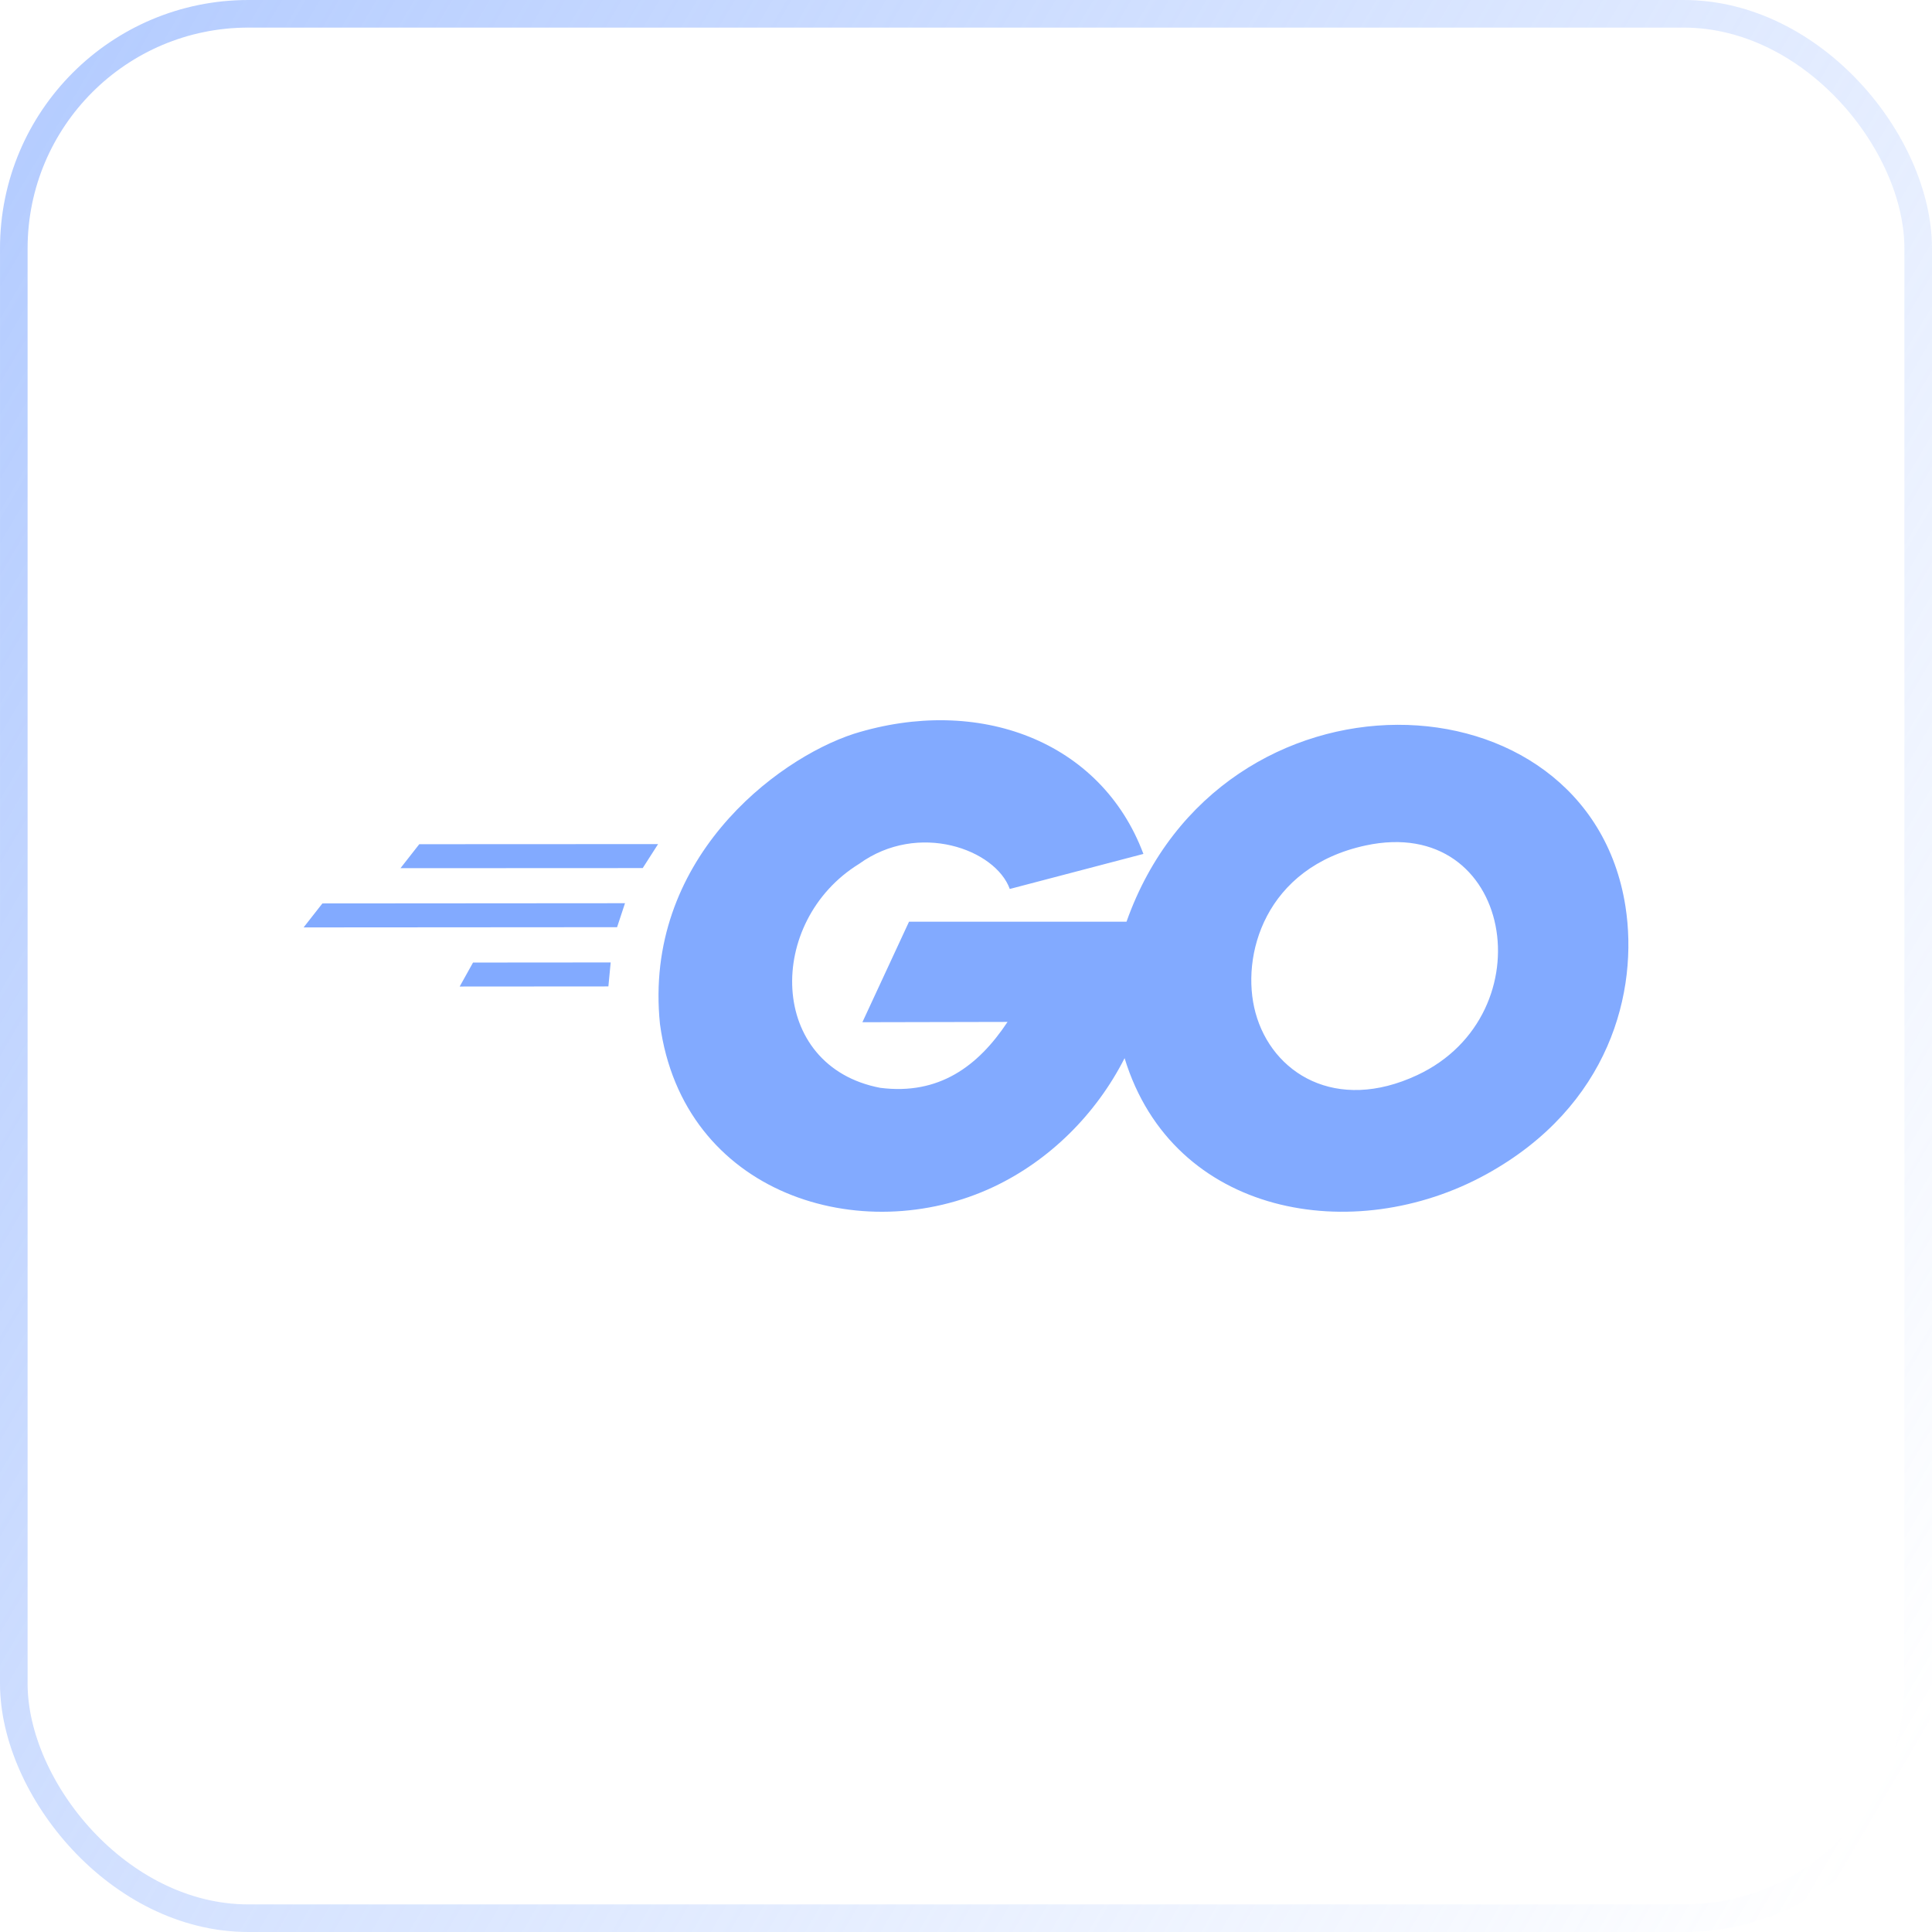 <svg width="70" height="70" viewBox="0 0 70 70" fill="none" xmlns="http://www.w3.org/2000/svg">
<g clip-path="url(#clip0_102_5)">
<g filter="url(#filter0_b_102_5)">
<rect width="70" height="70" rx="9" fill="white" fill-opacity="0.15"/>
<rect x="0.5" y="0.5" width="69" height="69" rx="8.5" stroke="url(#paint0_linear_102_5)"/>
</g>
<path d="M14.51 31.456L15.191 30.587L23.844 30.583L23.287 31.452L14.51 31.456ZM22.358 33.594L22.645 32.725L11.681 32.733L11 33.602L22.358 33.594ZM22.043 35.74L22.126 34.871L17.139 34.875L16.655 35.744L22.043 35.74ZM53.852 42.546C49.054 45.189 42.499 44.07 40.746 38.339C39.711 40.377 38.02 42.048 36.004 43C31.229 45.257 24.746 43.289 23.912 37.104C23.302 31.175 28.1 27.512 30.937 26.587C35.444 25.183 39.891 26.833 41.428 30.939L36.586 32.209C36.071 30.777 33.275 29.746 31.126 31.3C27.745 33.386 27.808 38.634 31.892 39.414C34.012 39.685 35.437 38.638 36.505 37.026L31.246 37.037L32.936 33.394H40.816C44.229 23.765 57.54 24.187 58.893 32.839C59.374 35.914 58.324 40.083 53.852 42.546ZM49.479 30.633C45.836 31.417 44.928 34.635 45.49 36.697C46.089 38.892 48.407 40.33 51.348 38.954C56.062 36.749 54.826 29.483 49.479 30.633Z" fill="#82AAFF"/>
</g>
<defs>
<filter id="filter0_b_102_5" x="-80" y="-80" width="230" height="230" filterUnits="userSpaceOnUse" color-interpolation-filters="sRGB">
<feFlood flood-opacity="0" result="BackgroundImageFix"/>
<feGaussianBlur in="BackgroundImageFix" stdDeviation="40"/>
<feComposite in2="SourceAlpha" operator="in" result="effect1_backgroundBlur_102_5"/>
<feBlend mode="normal" in="SourceGraphic" in2="effect1_backgroundBlur_102_5" result="shape"/>
</filter>
<linearGradient id="paint0_linear_102_5" x1="25" y1="-35.5" x2="101.379" y2="9.465" gradientUnits="userSpaceOnUse">
<stop stop-color="#82AAFF" stop-opacity="0.59"/>
<stop offset="1" stop-color="#82AAFF" stop-opacity="0"/>
</linearGradient>
<clipPath id="clip0_102_5">
<rect width="70" height="70" fill="white"/>
</clipPath>
</defs>
</svg>
